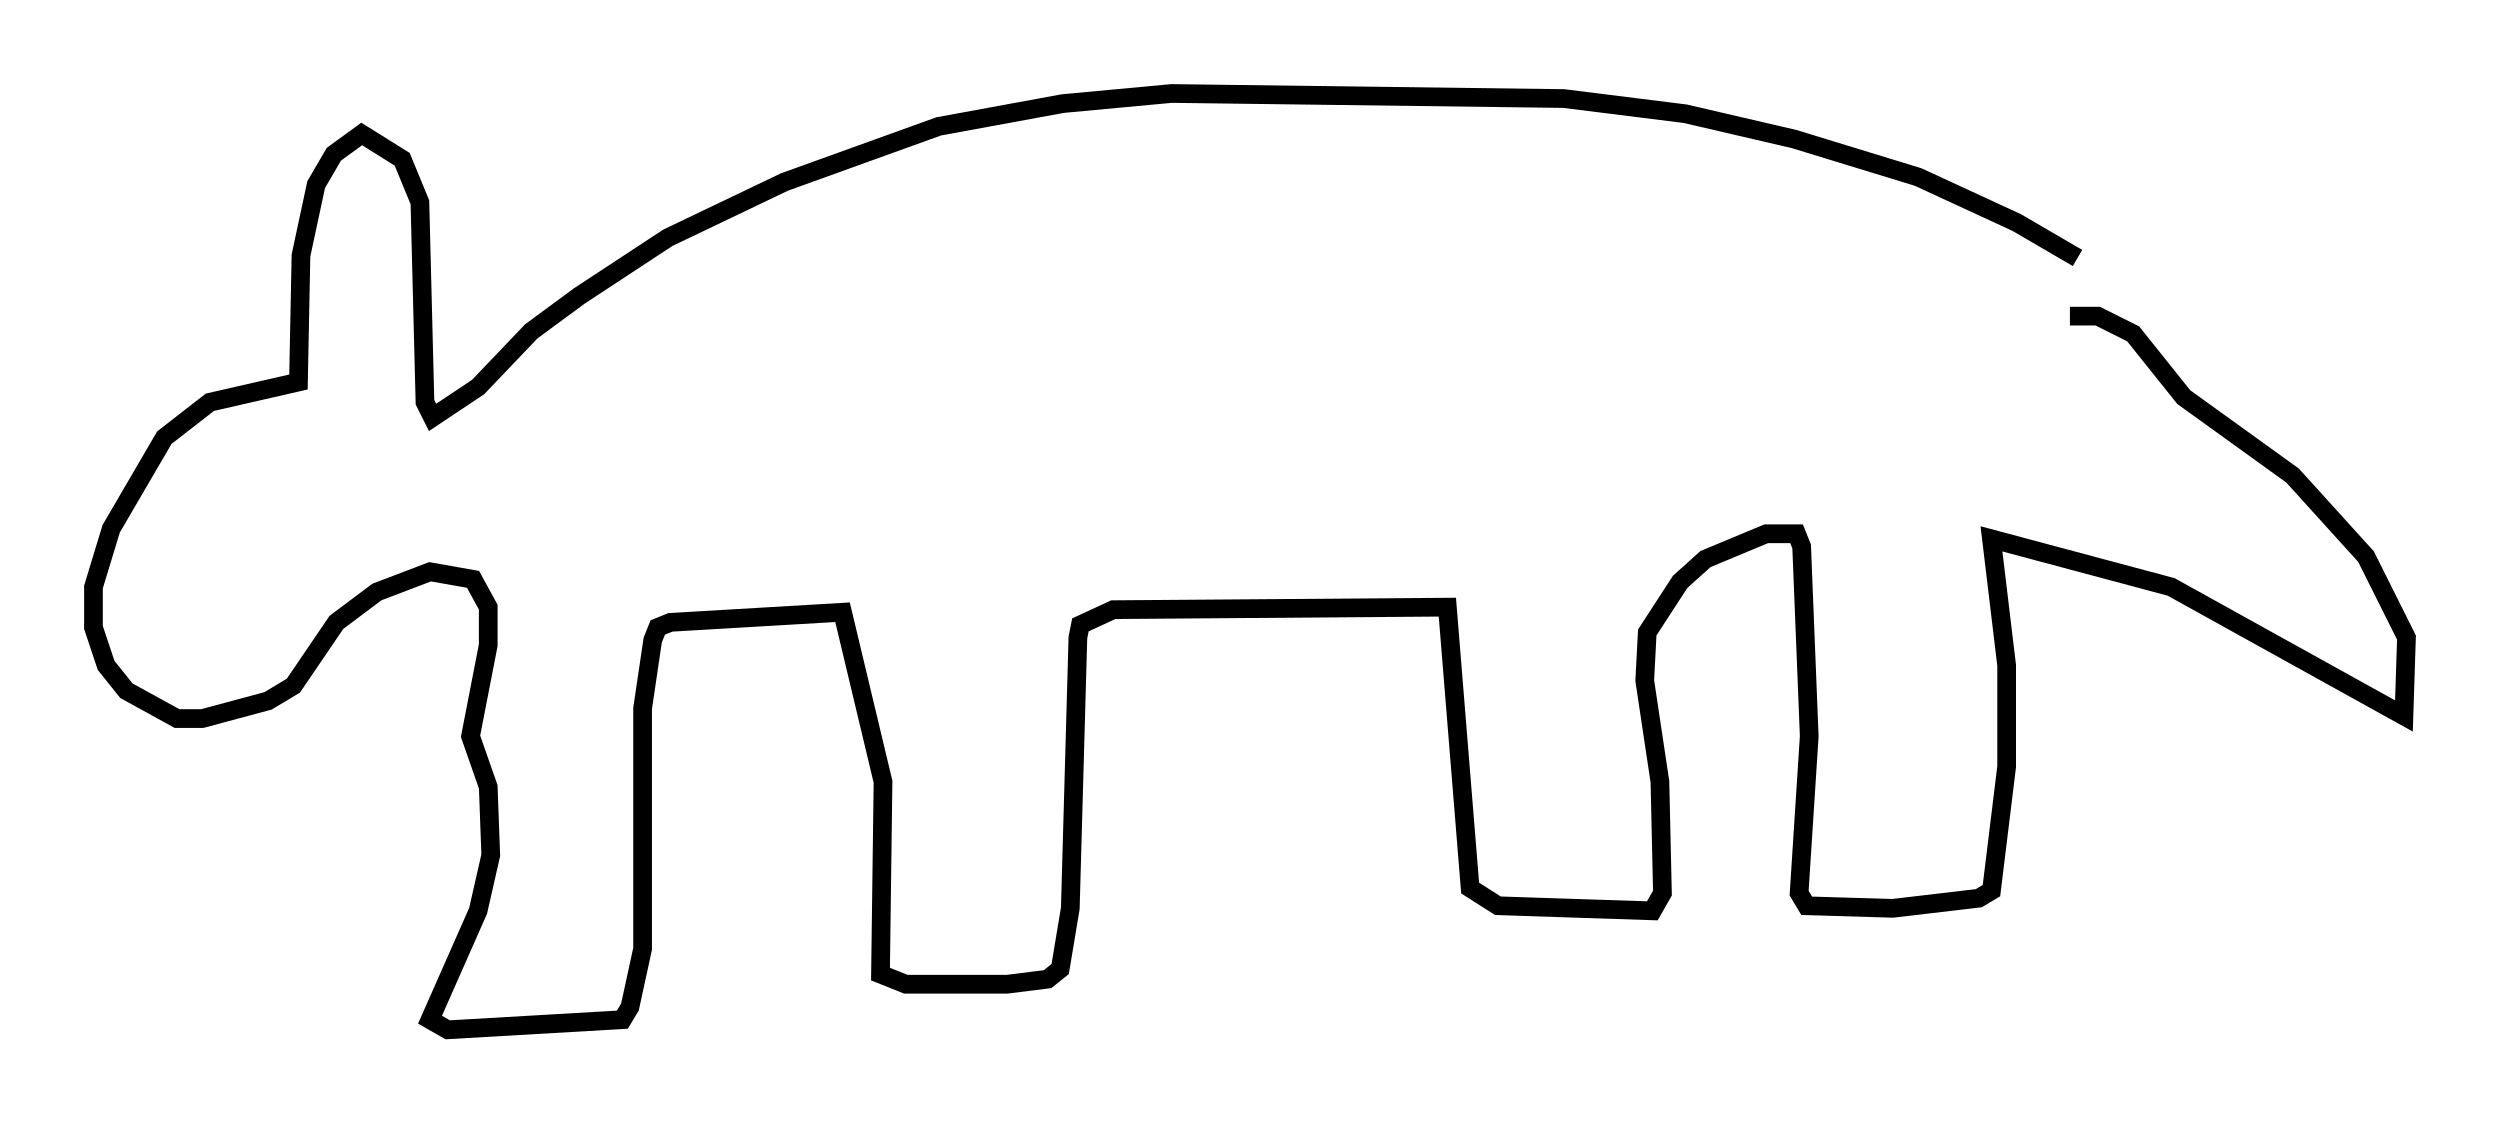 <?xml version="1.0" encoding="utf-8" ?>
<svg baseProfile="full" height="60.067" version="1.1" width="133.679" xmlns="http://www.w3.org/2000/svg" xmlns:ev="http://www.w3.org/2001/xml-events" xmlns:xlink="http://www.w3.org/1999/xlink"><defs /><rect fill="white" height="60.067" width="133.679" x="0" y="0" /><path d="M117.854, 19.614 m-6.766, -5.819 l-3.248, -1.894 -5.277, -2.436 l-6.631, -2.03 -5.819, -1.353 l-6.495, -0.812 -20.974, -0.271 l-5.819, 0.541 -6.631, 1.218 l-8.254, 2.977 -6.225, 2.977 l-4.736, 3.112 -2.571, 1.894 l-2.842, 2.977 -2.436, 1.624 l-0.406, -0.812 -0.271, -10.69 l-0.947, -2.3 -2.165, -1.353 l-1.488, 1.083 -0.947, 1.624 l-0.812, 3.789 -0.135, 6.766 l-4.736, 1.083 -2.436, 1.894 l-2.842, 4.871 -0.947, 3.112 l0.0, 2.165 0.677, 2.03 l1.083, 1.353 2.706, 1.488 l1.353, 0.0 3.518, -0.947 l1.353, -0.812 2.3, -3.383 l2.165, -1.624 2.842, -1.083 l2.3, 0.406 0.812, 1.488 l0.0, 2.03 -0.947, 4.871 l0.947, 2.706 0.135, 3.654 l-0.677, 2.977 -2.571, 5.819 l0.947, 0.541 9.337, -0.541 l0.406, -0.677 0.677, -3.112 l0.0, -12.855 0.541, -3.654 l0.271, -0.677 0.677, -0.271 l9.202, -0.541 2.165, 9.066 l-0.135, 10.284 1.353, 0.541 l5.413, 0.0 2.165, -0.271 l0.677, -0.541 0.541, -3.248 l0.406, -14.479 0.135, -0.677 l1.759, -0.812 17.862, -0.135 l1.218, 15.02 1.488, 0.947 l8.254, 0.271 0.541, -0.947 l-0.135, -5.954 -0.812, -5.413 l0.135, -2.571 1.759, -2.706 l1.353, -1.218 3.248, -1.353 l1.624, 0.0 0.271, 0.677 l0.406, 10.149 -0.541, 8.39 l0.406, 0.677 4.601, 0.135 l4.601, -0.541 0.677, -0.406 l0.812, -6.631 0.0, -5.413 l-0.812, -6.766 9.607, 2.571 l12.449, 6.901 0.135, -4.195 l-2.165, -4.33 -3.924, -4.33 l-5.819, -4.195 -2.706, -3.383 l-1.894, -0.947 -1.488, 0.0 " fill="none" stroke="black" stroke-width="1" /></svg>
